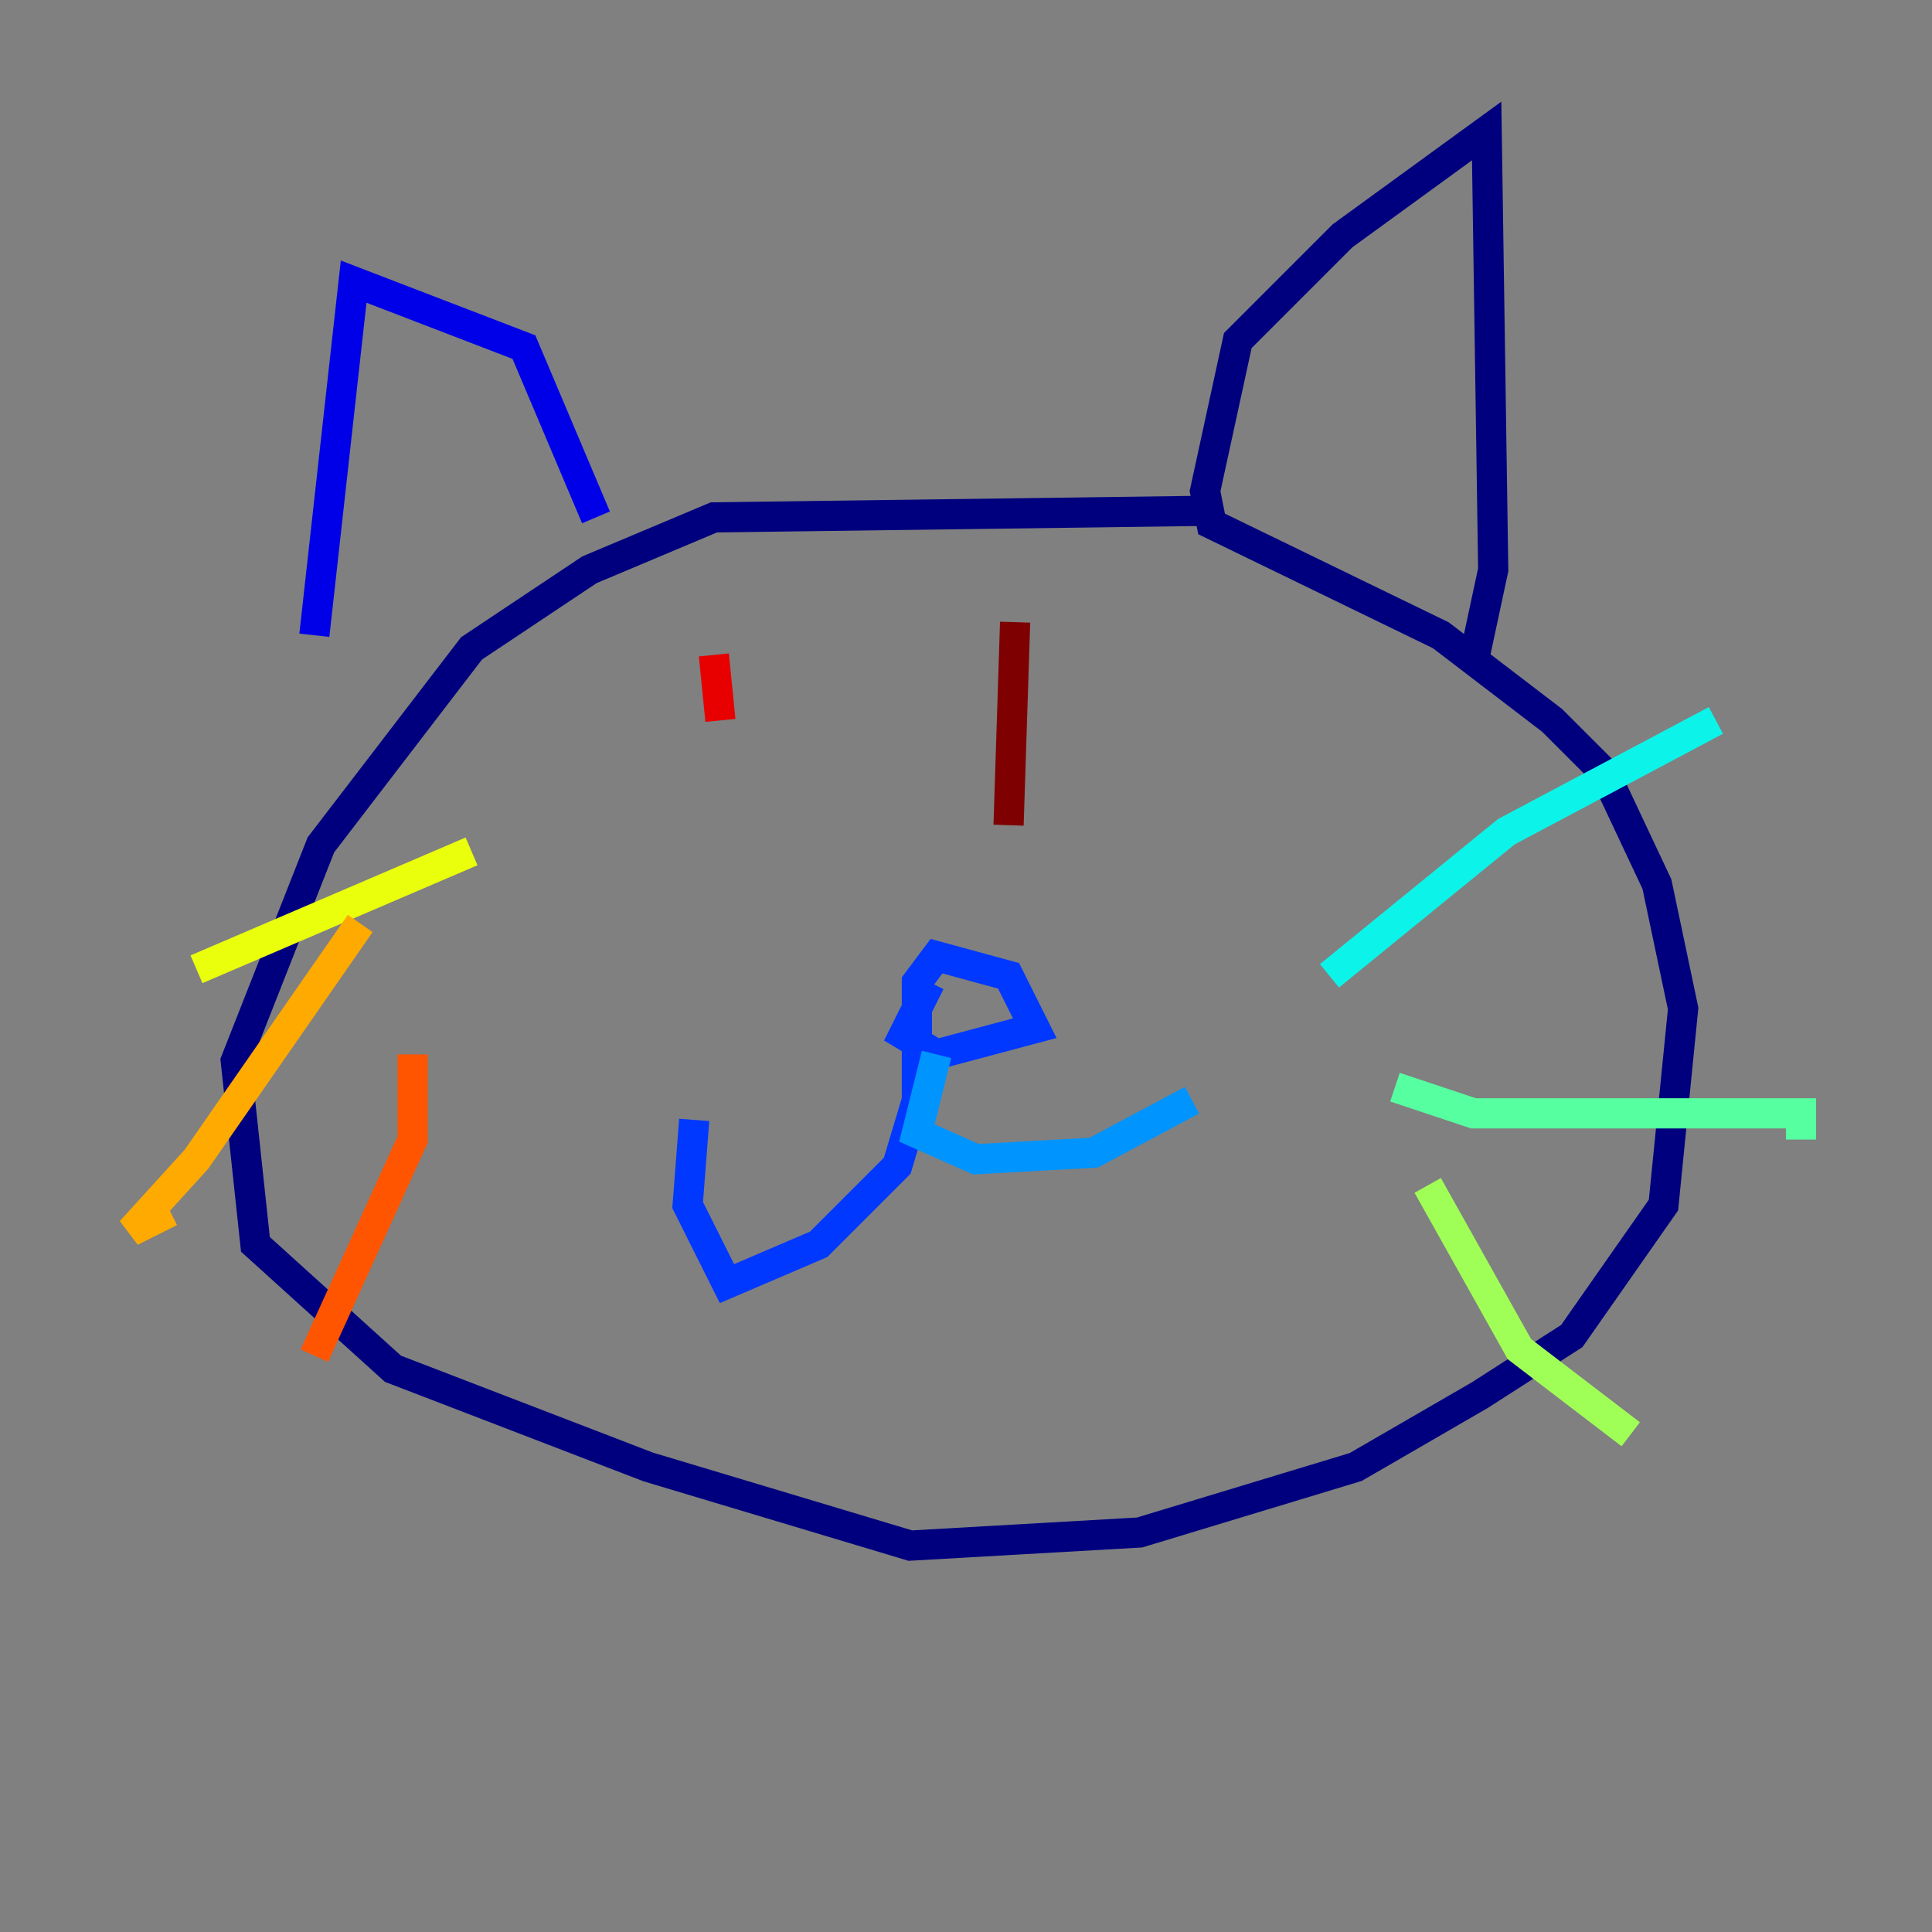 <?xml version="1.0" encoding="utf-8" ?>
<svg baseProfile="tiny" height="128" version="1.2" viewBox="0,0,128,128" width="128" xmlns="http://www.w3.org/2000/svg" xmlns:ev="http://www.w3.org/2001/xml-events" xmlns:xlink="http://www.w3.org/1999/xlink"><rect x="0" y="0" width="128" height="128" fill="#808080" stroke="none"/><defs /><polyline fill="none" points="79.837,33.844 47.295,34.278 39.051,37.749 31.241,42.956 21.261,55.973 15.62,70.291 16.922,82.441 26.034,90.685 42.956,97.193 60.312,102.4 75.498,101.532 89.817,97.193 98.061,92.42 104.136,88.515 110.21,79.837 111.512,66.82 109.776,58.576 106.305,51.2 102.834,47.729 95.458,42.088 80.271,34.712 79.837,32.542 82.007,22.563 88.949,15.62 98.495,8.678 98.929,37.749 97.627,43.824" stroke="#00007f" stroke-width="2" /><polyline fill="none" points="39.485,34.278 34.712,22.997 23.43,18.658 20.827,42.088" stroke="#0000e8" stroke-width="2" /><polyline fill="none" points="61.614,65.085 59.878,68.556 62.047,69.858 68.556,68.122 66.82,64.651 62.047,63.349 60.746,65.085 60.746,72.895 59.444,77.234 54.237,82.441 48.163,85.044 45.559,79.837 45.993,74.197" stroke="#0038ff" stroke-width="2" /><polyline fill="none" points="62.047,69.858 60.746,75.064 64.651,76.8 72.461,76.366 78.969,72.895" stroke="#0094ff" stroke-width="2" /><polyline fill="none" points="88.081,64.651 99.797,55.105 113.681,47.729" stroke="#0cf4ea" stroke-width="2" /><polyline fill="none" points="92.42,72.027 97.627,73.763 119.322,73.763 119.322,75.498" stroke="#56ffa0" stroke-width="2" /><polyline fill="none" points="94.59,78.536 100.664,89.383 108.041,95.024" stroke="#a0ff56" stroke-width="2" /><polyline fill="none" points="31.241,56.407 13.017,64.217" stroke="#eaff0c" stroke-width="2" /><polyline fill="none" points="23.864,61.18 13.017,76.8 8.678,81.573 11.281,80.271" stroke="#ffaa00" stroke-width="2" /><polyline fill="none" points="27.336,69.858 27.336,75.498 20.827,89.817" stroke="#ff5500" stroke-width="2" /><polyline fill="none" points="47.295,43.39 47.729,47.729" stroke="#e80000" stroke-width="2" /><polyline fill="none" points="67.254,41.22 66.82,54.671" stroke="#7f0000" stroke-width="2" /></svg>